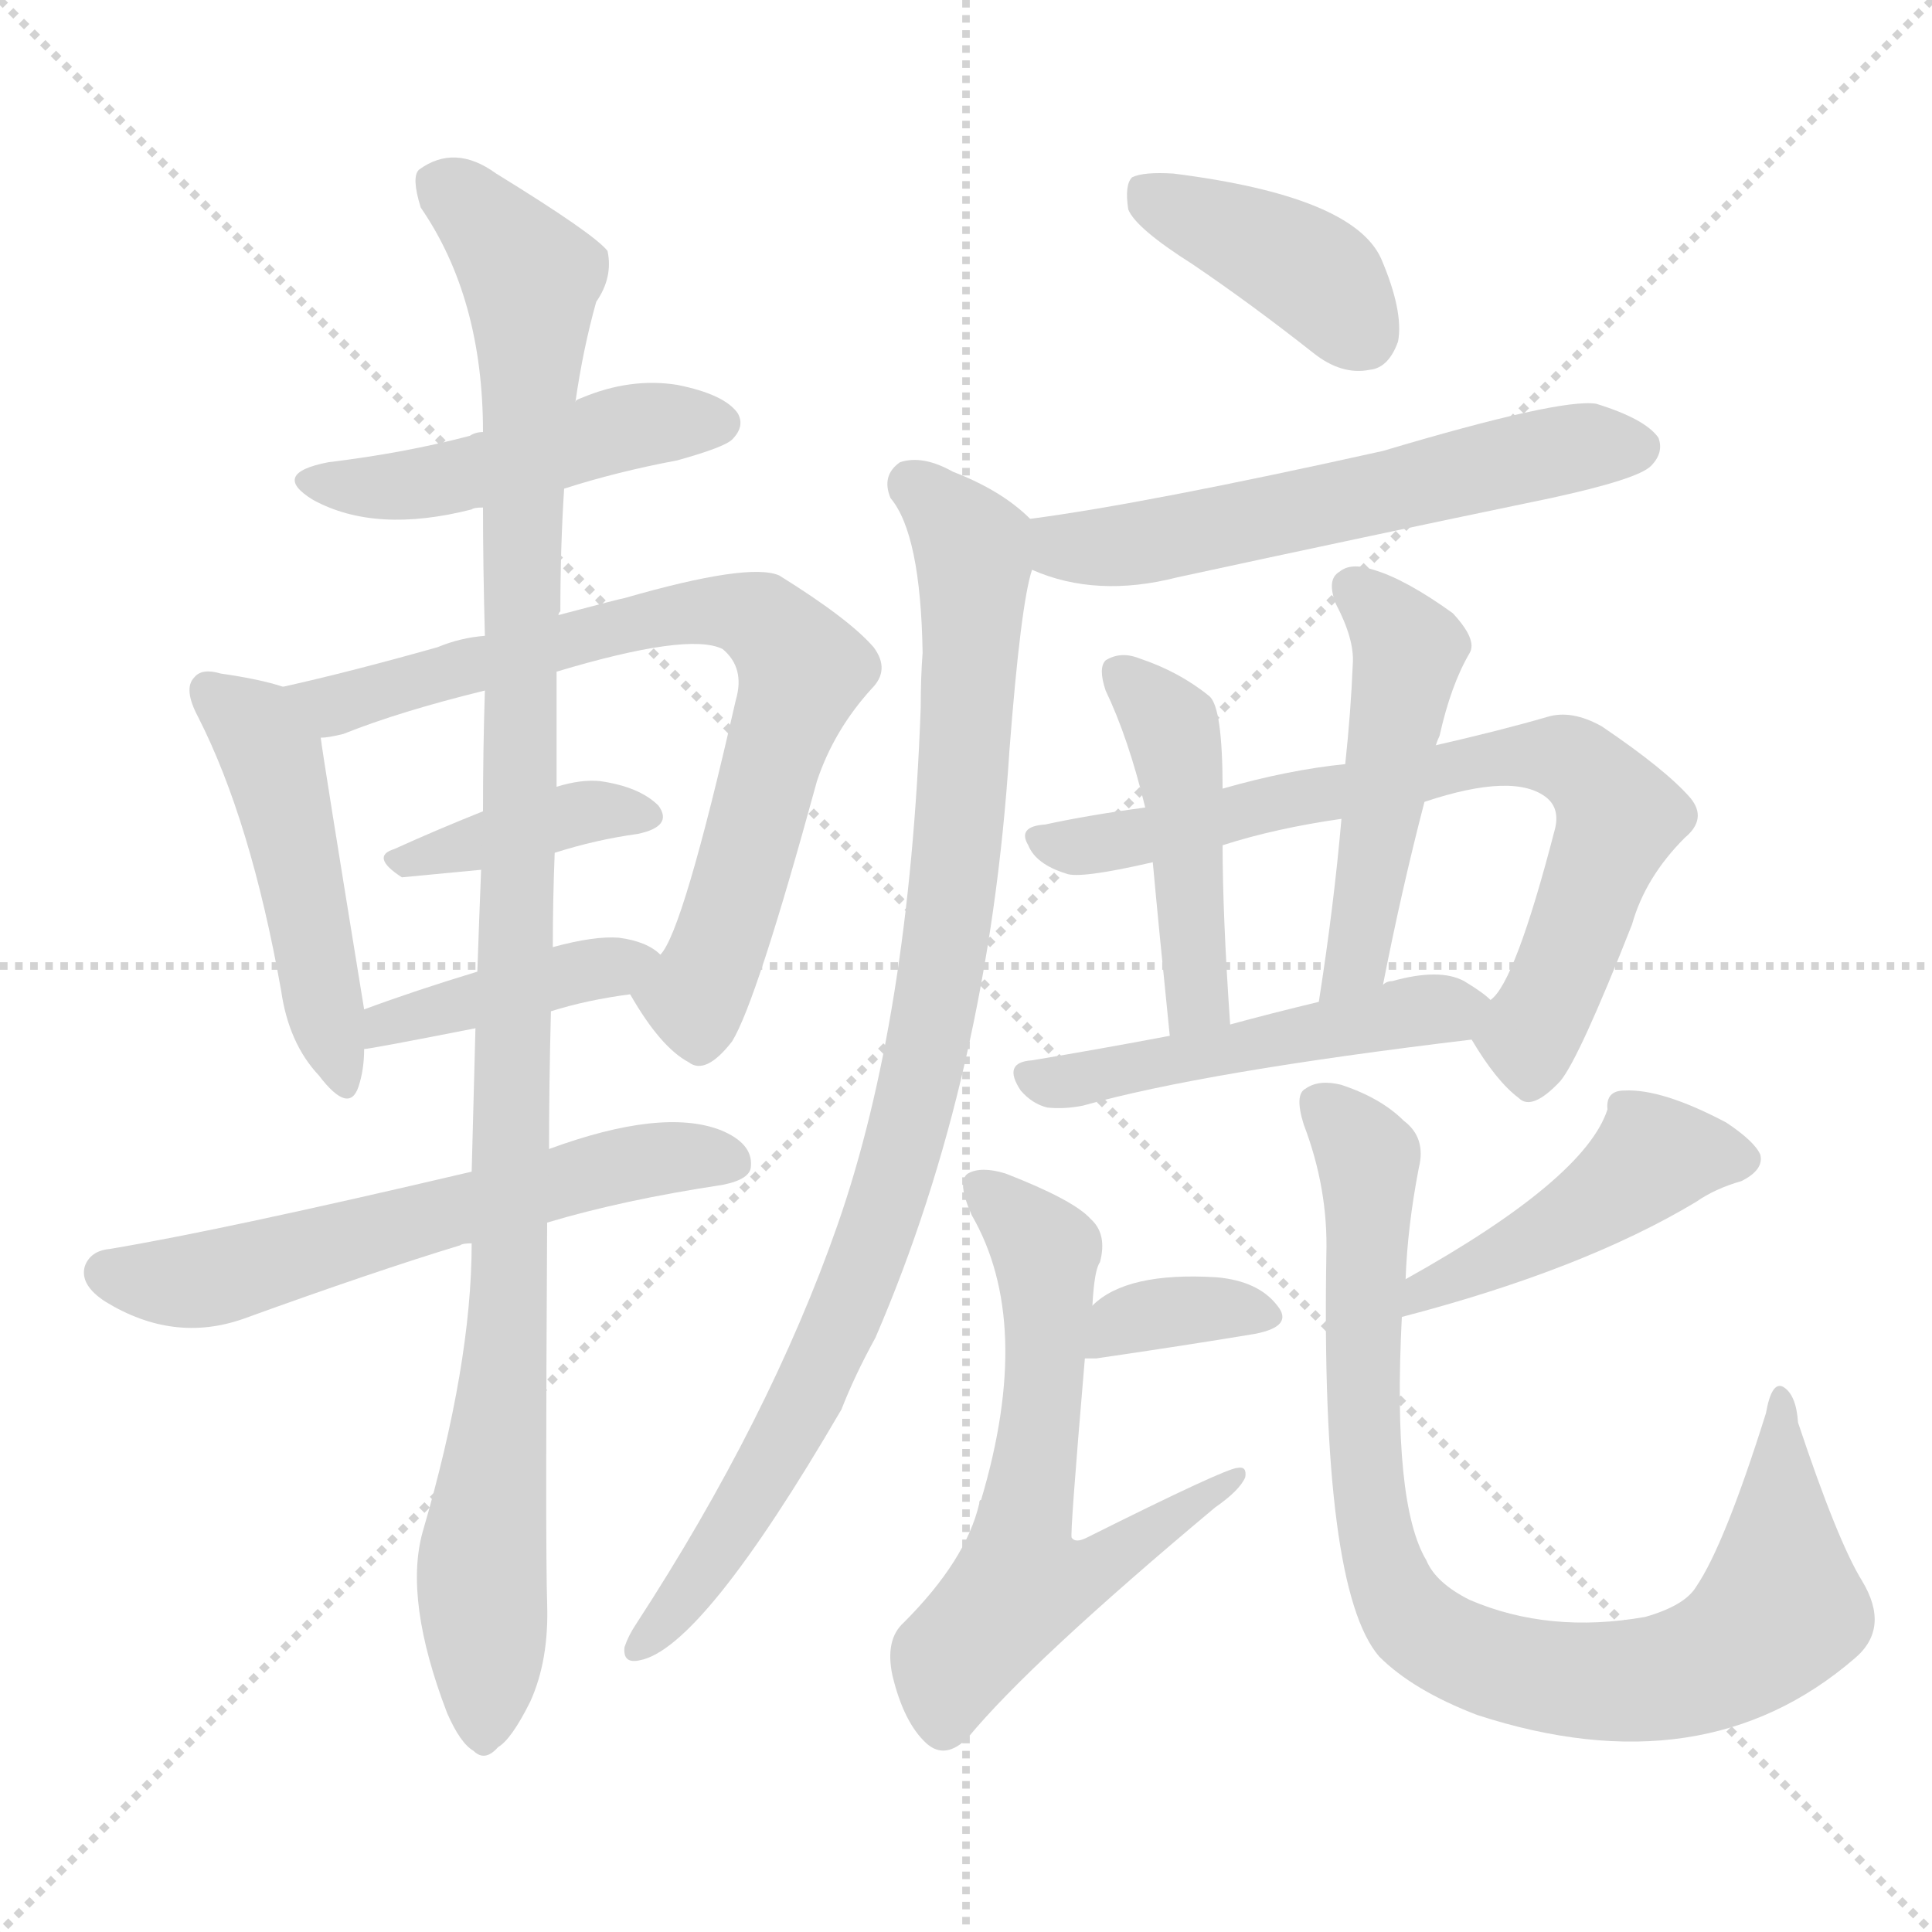 <svg xmlns="http://www.w3.org/2000/svg" version="1.1" viewBox="0 0 1024 1024">
  <g stroke="lightgray" stroke-dasharray="1,1" stroke-width="1" transform="scale(4, 4)">
    <line x1="0" y1="0" x2="256" y2="256" />
    <line x1="256" y1="0" x2="0" y2="256" />
    <line x1="128" y1="0" x2="128" y2="256" />
    <line x1="0" y1="128" x2="256" y2="128" />
  </g>
  <g transform="scale(1.0, -1.0) translate(0.0, -921.00)">
    <style type="text/css">
      
        @keyframes keyframes0 {
          from {
            stroke: blue;
            stroke-dashoffset: 472;
            stroke-width: 128;
          }
          61% {
            animation-timing-function: step-end;
            stroke: blue;
            stroke-dashoffset: 0;
            stroke-width: 128;
          }
          to {
            stroke: black;
            stroke-width: 1024;
          }
        }
        #make-me-a-hanzi-animation-0 {
          animation: keyframes0 0.634s both;
          animation-delay: 0s;
          animation-timing-function: linear;
        }
      
        @keyframes keyframes1 {
          from {
            stroke: blue;
            stroke-dashoffset: 478;
            stroke-width: 128;
          }
          61% {
            animation-timing-function: step-end;
            stroke: blue;
            stroke-dashoffset: 0;
            stroke-width: 128;
          }
          to {
            stroke: black;
            stroke-width: 1024;
          }
        }
        #make-me-a-hanzi-animation-1 {
          animation: keyframes1 0.639s both;
          animation-delay: 0.634s;
          animation-timing-function: linear;
        }
      
        @keyframes keyframes2 {
          from {
            stroke: blue;
            stroke-dashoffset: 748;
            stroke-width: 128;
          }
          71% {
            animation-timing-function: step-end;
            stroke: blue;
            stroke-dashoffset: 0;
            stroke-width: 128;
          }
          to {
            stroke: black;
            stroke-width: 1024;
          }
        }
        #make-me-a-hanzi-animation-2 {
          animation: keyframes2 0.859s both;
          animation-delay: 1.273s;
          animation-timing-function: linear;
        }
      
        @keyframes keyframes3 {
          from {
            stroke: blue;
            stroke-dashoffset: 383;
            stroke-width: 128;
          }
          55% {
            animation-timing-function: step-end;
            stroke: blue;
            stroke-dashoffset: 0;
            stroke-width: 128;
          }
          to {
            stroke: black;
            stroke-width: 1024;
          }
        }
        #make-me-a-hanzi-animation-3 {
          animation: keyframes3 0.562s both;
          animation-delay: 2.132s;
          animation-timing-function: linear;
        }
      
        @keyframes keyframes4 {
          from {
            stroke: blue;
            stroke-dashoffset: 411;
            stroke-width: 128;
          }
          57% {
            animation-timing-function: step-end;
            stroke: blue;
            stroke-dashoffset: 0;
            stroke-width: 128;
          }
          to {
            stroke: black;
            stroke-width: 1024;
          }
        }
        #make-me-a-hanzi-animation-4 {
          animation: keyframes4 0.584s both;
          animation-delay: 2.694s;
          animation-timing-function: linear;
        }
      
        @keyframes keyframes5 {
          from {
            stroke: blue;
            stroke-dashoffset: 595;
            stroke-width: 128;
          }
          66% {
            animation-timing-function: step-end;
            stroke: blue;
            stroke-dashoffset: 0;
            stroke-width: 128;
          }
          to {
            stroke: black;
            stroke-width: 1024;
          }
        }
        #make-me-a-hanzi-animation-5 {
          animation: keyframes5 0.734s both;
          animation-delay: 3.278s;
          animation-timing-function: linear;
        }
      
        @keyframes keyframes6 {
          from {
            stroke: blue;
            stroke-dashoffset: 1096;
            stroke-width: 128;
          }
          78% {
            animation-timing-function: step-end;
            stroke: blue;
            stroke-dashoffset: 0;
            stroke-width: 128;
          }
          to {
            stroke: black;
            stroke-width: 1024;
          }
        }
        #make-me-a-hanzi-animation-6 {
          animation: keyframes6 1.142s both;
          animation-delay: 4.012s;
          animation-timing-function: linear;
        }
      
        @keyframes keyframes7 {
          from {
            stroke: blue;
            stroke-dashoffset: 398;
            stroke-width: 128;
          }
          56% {
            animation-timing-function: step-end;
            stroke: blue;
            stroke-dashoffset: 0;
            stroke-width: 128;
          }
          to {
            stroke: black;
            stroke-width: 1024;
          }
        }
        #make-me-a-hanzi-animation-7 {
          animation: keyframes7 0.574s both;
          animation-delay: 5.154s;
          animation-timing-function: linear;
        }
      
        @keyframes keyframes8 {
          from {
            stroke: blue;
            stroke-dashoffset: 580;
            stroke-width: 128;
          }
          65% {
            animation-timing-function: step-end;
            stroke: blue;
            stroke-dashoffset: 0;
            stroke-width: 128;
          }
          to {
            stroke: black;
            stroke-width: 1024;
          }
        }
        #make-me-a-hanzi-animation-8 {
          animation: keyframes8 0.722s both;
          animation-delay: 5.728s;
          animation-timing-function: linear;
        }
      
        @keyframes keyframes9 {
          from {
            stroke: blue;
            stroke-dashoffset: 922;
            stroke-width: 128;
          }
          75% {
            animation-timing-function: step-end;
            stroke: blue;
            stroke-dashoffset: 0;
            stroke-width: 128;
          }
          to {
            stroke: black;
            stroke-width: 1024;
          }
        }
        #make-me-a-hanzi-animation-9 {
          animation: keyframes9 1s both;
          animation-delay: 6.45s;
          animation-timing-function: linear;
        }
      
        @keyframes keyframes10 {
          from {
            stroke: blue;
            stroke-dashoffset: 721;
            stroke-width: 128;
          }
          70% {
            animation-timing-function: step-end;
            stroke: blue;
            stroke-dashoffset: 0;
            stroke-width: 128;
          }
          to {
            stroke: black;
            stroke-width: 1024;
          }
        }
        #make-me-a-hanzi-animation-10 {
          animation: keyframes10 0.837s both;
          animation-delay: 7.45s;
          animation-timing-function: linear;
        }
      
        @keyframes keyframes11 {
          from {
            stroke: blue;
            stroke-dashoffset: 457;
            stroke-width: 128;
          }
          60% {
            animation-timing-function: step-end;
            stroke: blue;
            stroke-dashoffset: 0;
            stroke-width: 128;
          }
          to {
            stroke: black;
            stroke-width: 1024;
          }
        }
        #make-me-a-hanzi-animation-11 {
          animation: keyframes11 0.622s both;
          animation-delay: 8.287s;
          animation-timing-function: linear;
        }
      
        @keyframes keyframes12 {
          from {
            stroke: blue;
            stroke-dashoffset: 487;
            stroke-width: 128;
          }
          61% {
            animation-timing-function: step-end;
            stroke: blue;
            stroke-dashoffset: 0;
            stroke-width: 128;
          }
          to {
            stroke: black;
            stroke-width: 1024;
          }
        }
        #make-me-a-hanzi-animation-12 {
          animation: keyframes12 0.646s both;
          animation-delay: 8.909s;
          animation-timing-function: linear;
        }
      
        @keyframes keyframes13 {
          from {
            stroke: blue;
            stroke-dashoffset: 498;
            stroke-width: 128;
          }
          62% {
            animation-timing-function: step-end;
            stroke: blue;
            stroke-dashoffset: 0;
            stroke-width: 128;
          }
          to {
            stroke: black;
            stroke-width: 1024;
          }
        }
        #make-me-a-hanzi-animation-13 {
          animation: keyframes13 0.655s both;
          animation-delay: 9.555s;
          animation-timing-function: linear;
        }
      
        @keyframes keyframes14 {
          from {
            stroke: blue;
            stroke-dashoffset: 354;
            stroke-width: 128;
          }
          54% {
            animation-timing-function: step-end;
            stroke: blue;
            stroke-dashoffset: 0;
            stroke-width: 128;
          }
          to {
            stroke: black;
            stroke-width: 1024;
          }
        }
        #make-me-a-hanzi-animation-14 {
          animation: keyframes14 0.538s both;
          animation-delay: 10.211s;
          animation-timing-function: linear;
        }
      
        @keyframes keyframes15 {
          from {
            stroke: blue;
            stroke-dashoffset: 612;
            stroke-width: 128;
          }
          67% {
            animation-timing-function: step-end;
            stroke: blue;
            stroke-dashoffset: 0;
            stroke-width: 128;
          }
          to {
            stroke: black;
            stroke-width: 1024;
          }
        }
        #make-me-a-hanzi-animation-15 {
          animation: keyframes15 0.748s both;
          animation-delay: 10.749s;
          animation-timing-function: linear;
        }
      
        @keyframes keyframes16 {
          from {
            stroke: blue;
            stroke-dashoffset: 455;
            stroke-width: 128;
          }
          60% {
            animation-timing-function: step-end;
            stroke: blue;
            stroke-dashoffset: 0;
            stroke-width: 128;
          }
          to {
            stroke: black;
            stroke-width: 1024;
          }
        }
        #make-me-a-hanzi-animation-16 {
          animation: keyframes16 0.62s both;
          animation-delay: 11.497s;
          animation-timing-function: linear;
        }
      
        @keyframes keyframes17 {
          from {
            stroke: blue;
            stroke-dashoffset: 868;
            stroke-width: 128;
          }
          74% {
            animation-timing-function: step-end;
            stroke: blue;
            stroke-dashoffset: 0;
            stroke-width: 128;
          }
          to {
            stroke: black;
            stroke-width: 1024;
          }
        }
        #make-me-a-hanzi-animation-17 {
          animation: keyframes17 0.956s both;
          animation-delay: 12.117s;
          animation-timing-function: linear;
        }
      
    </style>
    
      <path d="M 299 662 Q 327 671 359 677 Q 384 684 388 688 Q 395 695 391 702 Q 384 712 359 717 Q 334 721 308 710 Q 305 709 305 708 L 256 692 Q 252 692 249 690 Q 215 681 174 676 Q 143 670 166 656 Q 199 638 250 651 Q 251 652 256 652 L 299 662 Z" fill="lightgray" />
    
      <path d="M 150 557 Q 138 561 117 564 Q 107 567 103 562 Q 97 556 105 541 Q 133 486 149 396 Q 153 368 169 351 Q 185 330 190 345 Q 193 354 193 365 L 193 386 Q 171 521 170 530 C 167 552 167 552 150 557 Z" fill="lightgray" />
    
      <path d="M 334 394 Q 350 366 365 358 Q 374 351 388 369 Q 401 390 433 507 Q 442 534 462 556 Q 472 566 463 578 Q 450 593 413 616 Q 397 623 331 604 Q 330 604 296 595 L 257 584 Q 244 583 232 578 Q 186 565 150 557 C 121 550 141 524 170 530 Q 174 530 182 532 Q 212 544 257 555 L 295 565 Q 365 586 383 577 Q 395 567 390 550 Q 362 427 350 415 C 337 390 331 398 334 394 Z" fill="lightgray" />
    
      <path d="M 294 469 Q 316 476 338 479 Q 357 483 349 494 Q 339 504 318 507 Q 308 508 295 504 L 256 491 Q 231 481 209 471 Q 196 467 213 456 L 255 460 L 294 469 Z" fill="lightgray" />
    
      <path d="M 292 385 Q 311 391 334 394 C 364 398 370 399 350 415 Q 343 422 328 424 Q 315 425 293 419 L 253 406 Q 220 396 193 386 C 165 376 163 361 193 365 Q 196 365 252 376 L 292 385 Z" fill="lightgray" />
    
      <path d="M 290 273 Q 330 285 383 293 Q 398 296 398 303 Q 399 315 382 322 Q 351 334 291 312 L 250 300 Q 118 269 58 259 Q 48 258 45 250 Q 42 240 56 231 Q 92 209 129 222 Q 198 247 244 261 Q 245 262 250 262 L 290 273 Z" fill="lightgray" />
    
      <path d="M 250 262 Q 250 198 224 109 Q 214 73 237 13 Q 244 -3 251 -7 Q 257 -13 264 -5 Q 271 -1 281 19 Q 291 41 290 71 Q 289 102 290 273 L 291 312 Q 291 346 292 385 L 293 419 Q 293 444 294 469 L 295 504 Q 295 534 295 565 L 296 595 Q 296 596 297 597 Q 297 631 299 662 L 305 708 Q 309 736 316 761 Q 325 774 322 788 Q 315 797 263 829 Q 241 845 222 831 Q 218 827 223 811 Q 256 763 256 692 L 256 652 Q 256 621 257 584 L 257 555 Q 256 524 256 491 L 255 460 Q 254 435 253 406 L 252 376 Q 251 339 250 300 L 250 262 Z" fill="lightgray" />
    
      <path d="M 632 781 Q 663 760 696 734 Q 711 722 726 725 Q 736 726 741 740 Q 744 756 732 784 Q 717 817 622 829 Q 606 830 600 827 Q 596 823 598 810 Q 602 800 632 781 Z" fill="lightgray" />
    
      <path d="M 547 619 Q 581 604 624 615 Q 721 636 822 657 Q 868 667 875 674 Q 882 681 879 689 Q 872 699 846 707 Q 827 710 733 682 Q 607 654 546 646 C 516 642 519 630 547 619 Z" fill="lightgray" />
    
      <path d="M 546 646 Q 531 661 505 671 Q 489 680 477 676 Q 467 669 472 657 Q 488 638 489 575 Q 488 562 488 546 Q 482 381 444 272 Q 408 169 337 60 Q 333 54 331 48 Q 330 39 339 41 Q 372 47 446 174 Q 453 192 464 212 Q 524 351 535 523 Q 541 601 547 619 C 552 642 552 642 546 646 Z" fill="lightgray" />
    
      <path d="M 713 516 Q 683 513 648 503 L 607 493 Q 577 489 554 484 Q 539 483 545 473 Q 549 463 565 458 Q 572 455 611 464 L 648 473 Q 676 482 711 487 L 755 496 Q 803 512 820 498 Q 827 492 824 481 Q 803 400 790 391 C 778 373 778 373 780 370 Q 793 348 805 339 Q 812 332 827 348 Q 837 360 865 431 Q 872 456 893 477 Q 905 487 896 498 Q 883 513 849 536 Q 833 545 820 541 Q 796 534 761 526 L 713 516 Z" fill="lightgray" />
    
      <path d="M 648 503 Q 648 546 641 552 Q 625 565 604 572 Q 594 576 586 571 Q 582 567 586 555 Q 598 530 607 493 L 611 464 Q 614 431 620 372 C 623 342 654 348 652 378 Q 648 436 648 473 L 648 503 Z" fill="lightgray" />
    
      <path d="M 761 526 Q 762 529 763 531 Q 769 558 779 575 Q 783 582 770 596 Q 745 614 728 619 Q 716 623 710 618 Q 703 614 708 601 Q 718 582 717 569 Q 716 544 713 516 L 711 487 Q 707 441 699 390 C 694 360 727 370 733 399 Q 743 450 755 496 L 761 526 Z" fill="lightgray" />
    
      <path d="M 620 372 Q 583 365 547 359 Q 531 358 541 343 Q 547 336 555 334 Q 564 333 574 335 Q 638 353 780 370 C 810 374 811 374 790 391 Q 786 395 776 401 Q 763 408 738 401 Q 735 401 733 399 L 699 390 Q 674 384 652 378 L 620 372 Z" fill="lightgray" />
    
      <path d="M 575 201 Q 576 201 581 201 Q 629 208 665 214 Q 686 218 677 229 Q 667 242 645 244 Q 597 247 579 229 C 557 209 548 201 575 201 Z" fill="lightgray" />
    
      <path d="M 579 229 Q 580 248 583 252 Q 587 267 578 275 Q 569 285 533 299 Q 520 303 513 299 Q 507 295 515 277 Q 548 220 520 126 Q 519 126 519 124 Q 512 94 479 61 Q 469 52 473 33 Q 479 8 491 -3 Q 501 -12 513 0 Q 546 40 644 122 Q 657 131 660 138 Q 661 144 656 143 Q 650 143 576 106 Q 570 103 568 106 Q 567 107 575 201 L 579 229 Z" fill="lightgray" />
    
      <path d="M 743 223 Q 839 248 899 284 Q 909 291 923 295 Q 935 301 933 309 Q 930 316 915 326 Q 881 344 861 343 Q 851 343 852 333 Q 840 296 745 243 C 719 228 714 215 743 223 Z" fill="lightgray" />
    
      <path d="M 745 243 Q 746 271 752 302 Q 756 318 744 327 Q 732 339 711 346 Q 699 349 692 344 Q 686 341 691 325 Q 704 291 703 256 Q 700 79 731 43 Q 749 25 783 12 Q 903 -27 983 42 Q 1002 58 987 83 Q 974 104 953 167 Q 952 182 945 186 Q 939 189 936 172 Q 914 102 899 80 Q 893 70 872 64 Q 821 55 779 73 Q 761 82 756 94 Q 738 124 743 223 L 745 243 Z" fill="lightgray" />
    
    
      <clipPath id="make-me-a-hanzi-clip-0">
        <path d="M 299 662 Q 327 671 359 677 Q 384 684 388 688 Q 395 695 391 702 Q 384 712 359 717 Q 334 721 308 710 Q 305 709 305 708 L 256 692 Q 252 692 249 690 Q 215 681 174 676 Q 143 670 166 656 Q 199 638 250 651 Q 251 652 256 652 L 299 662 Z" />
      </clipPath>
      <path clip-path="url(#make-me-a-hanzi-clip-0)" d="M 168 667 L 224 664 L 341 696 L 380 697" fill="none" id="make-me-a-hanzi-animation-0" stroke-dasharray="344 688" stroke-linecap="round" />
    
      <clipPath id="make-me-a-hanzi-clip-1">
        <path d="M 150 557 Q 138 561 117 564 Q 107 567 103 562 Q 97 556 105 541 Q 133 486 149 396 Q 153 368 169 351 Q 185 330 190 345 Q 193 354 193 365 L 193 386 Q 171 521 170 530 C 167 552 167 552 150 557 Z" />
      </clipPath>
      <path clip-path="url(#make-me-a-hanzi-clip-1)" d="M 111 555 L 144 520 L 180 350" fill="none" id="make-me-a-hanzi-animation-1" stroke-dasharray="350 700" stroke-linecap="round" />
    
      <clipPath id="make-me-a-hanzi-clip-2">
        <path d="M 334 394 Q 350 366 365 358 Q 374 351 388 369 Q 401 390 433 507 Q 442 534 462 556 Q 472 566 463 578 Q 450 593 413 616 Q 397 623 331 604 Q 330 604 296 595 L 257 584 Q 244 583 232 578 Q 186 565 150 557 C 121 550 141 524 170 530 Q 174 530 182 532 Q 212 544 257 555 L 295 565 Q 365 586 383 577 Q 395 567 390 550 Q 362 427 350 415 C 337 390 331 398 334 394 Z" />
      </clipPath>
      <path clip-path="url(#make-me-a-hanzi-clip-2)" d="M 157 555 L 177 547 L 345 594 L 380 598 L 404 592 L 425 566 L 378 411 L 368 393 L 348 391" fill="none" id="make-me-a-hanzi-animation-2" stroke-dasharray="620 1240" stroke-linecap="round" />
    
      <clipPath id="make-me-a-hanzi-clip-3">
        <path d="M 294 469 Q 316 476 338 479 Q 357 483 349 494 Q 339 504 318 507 Q 308 508 295 504 L 256 491 Q 231 481 209 471 Q 196 467 213 456 L 255 460 L 294 469 Z" />
      </clipPath>
      <path clip-path="url(#make-me-a-hanzi-clip-3)" d="M 218 465 L 305 490 L 341 488" fill="none" id="make-me-a-hanzi-animation-3" stroke-dasharray="255 510" stroke-linecap="round" />
    
      <clipPath id="make-me-a-hanzi-clip-4">
        <path d="M 292 385 Q 311 391 334 394 C 364 398 370 399 350 415 Q 343 422 328 424 Q 315 425 293 419 L 253 406 Q 220 396 193 386 C 165 376 163 361 193 365 Q 196 365 252 376 L 292 385 Z" />
      </clipPath>
      <path clip-path="url(#make-me-a-hanzi-clip-4)" d="M 195 370 L 205 379 L 342 413" fill="none" id="make-me-a-hanzi-animation-4" stroke-dasharray="283 566" stroke-linecap="round" />
    
      <clipPath id="make-me-a-hanzi-clip-5">
        <path d="M 290 273 Q 330 285 383 293 Q 398 296 398 303 Q 399 315 382 322 Q 351 334 291 312 L 250 300 Q 118 269 58 259 Q 48 258 45 250 Q 42 240 56 231 Q 92 209 129 222 Q 198 247 244 261 Q 245 262 250 262 L 290 273 Z" />
      </clipPath>
      <path clip-path="url(#make-me-a-hanzi-clip-5)" d="M 57 247 L 105 242 L 306 298 L 363 308 L 387 305" fill="none" id="make-me-a-hanzi-animation-5" stroke-dasharray="467 934" stroke-linecap="round" />
    
      <clipPath id="make-me-a-hanzi-clip-6">
        <path d="M 250 262 Q 250 198 224 109 Q 214 73 237 13 Q 244 -3 251 -7 Q 257 -13 264 -5 Q 271 -1 281 19 Q 291 41 290 71 Q 289 102 290 273 L 291 312 Q 291 346 292 385 L 293 419 Q 293 444 294 469 L 295 504 Q 295 534 295 565 L 296 595 Q 296 596 297 597 Q 297 631 299 662 L 305 708 Q 309 736 316 761 Q 325 774 322 788 Q 315 797 263 829 Q 241 845 222 831 Q 218 827 223 811 Q 256 763 256 692 L 256 652 Q 256 621 257 584 L 257 555 Q 256 524 256 491 L 255 460 Q 254 435 253 406 L 252 376 Q 251 339 250 300 L 250 262 Z" />
      </clipPath>
      <path clip-path="url(#make-me-a-hanzi-clip-6)" d="M 233 825 L 273 786 L 282 763 L 272 260 L 255 88 L 256 5" fill="none" id="make-me-a-hanzi-animation-6" stroke-dasharray="968 1936" stroke-linecap="round" />
    
      <clipPath id="make-me-a-hanzi-clip-7">
        <path d="M 632 781 Q 663 760 696 734 Q 711 722 726 725 Q 736 726 741 740 Q 744 756 732 784 Q 717 817 622 829 Q 606 830 600 827 Q 596 823 598 810 Q 602 800 632 781 Z" />
      </clipPath>
      <path clip-path="url(#make-me-a-hanzi-clip-7)" d="M 606 821 L 690 780 L 722 744" fill="none" id="make-me-a-hanzi-animation-7" stroke-dasharray="270 540" stroke-linecap="round" />
    
      <clipPath id="make-me-a-hanzi-clip-8">
        <path d="M 547 619 Q 581 604 624 615 Q 721 636 822 657 Q 868 667 875 674 Q 882 681 879 689 Q 872 699 846 707 Q 827 710 733 682 Q 607 654 546 646 C 516 642 519 630 547 619 Z" />
      </clipPath>
      <path clip-path="url(#make-me-a-hanzi-clip-8)" d="M 552 639 L 564 631 L 584 630 L 819 681 L 868 684" fill="none" id="make-me-a-hanzi-animation-8" stroke-dasharray="452 904" stroke-linecap="round" />
    
      <clipPath id="make-me-a-hanzi-clip-9">
        <path d="M 546 646 Q 531 661 505 671 Q 489 680 477 676 Q 467 669 472 657 Q 488 638 489 575 Q 488 562 488 546 Q 482 381 444 272 Q 408 169 337 60 Q 333 54 331 48 Q 330 39 339 41 Q 372 47 446 174 Q 453 192 464 212 Q 524 351 535 523 Q 541 601 547 619 C 552 642 552 642 546 646 Z" />
      </clipPath>
      <path clip-path="url(#make-me-a-hanzi-clip-9)" d="M 484 664 L 510 639 L 516 624 L 508 482 L 485 339 L 460 254 L 413 150 L 381 99 L 340 50" fill="none" id="make-me-a-hanzi-animation-9" stroke-dasharray="794 1588" stroke-linecap="round" />
    
      <clipPath id="make-me-a-hanzi-clip-10">
        <path d="M 713 516 Q 683 513 648 503 L 607 493 Q 577 489 554 484 Q 539 483 545 473 Q 549 463 565 458 Q 572 455 611 464 L 648 473 Q 676 482 711 487 L 755 496 Q 803 512 820 498 Q 827 492 824 481 Q 803 400 790 391 C 778 373 778 373 780 370 Q 793 348 805 339 Q 812 332 827 348 Q 837 360 865 431 Q 872 456 893 477 Q 905 487 896 498 Q 883 513 849 536 Q 833 545 820 541 Q 796 534 761 526 L 713 516 Z" />
      </clipPath>
      <path clip-path="url(#make-me-a-hanzi-clip-10)" d="M 555 474 L 597 474 L 789 519 L 833 518 L 858 488 L 811 370 L 812 354" fill="none" id="make-me-a-hanzi-animation-10" stroke-dasharray="593 1186" stroke-linecap="round" />
    
      <clipPath id="make-me-a-hanzi-clip-11">
        <path d="M 648 503 Q 648 546 641 552 Q 625 565 604 572 Q 594 576 586 571 Q 582 567 586 555 Q 598 530 607 493 L 611 464 Q 614 431 620 372 C 623 342 654 348 652 378 Q 648 436 648 473 L 648 503 Z" />
      </clipPath>
      <path clip-path="url(#make-me-a-hanzi-clip-11)" d="M 592 566 L 621 535 L 626 512 L 634 405 L 633 389 L 624 382" fill="none" id="make-me-a-hanzi-animation-11" stroke-dasharray="329 658" stroke-linecap="round" />
    
      <clipPath id="make-me-a-hanzi-clip-12">
        <path d="M 761 526 Q 762 529 763 531 Q 769 558 779 575 Q 783 582 770 596 Q 745 614 728 619 Q 716 623 710 618 Q 703 614 708 601 Q 718 582 717 569 Q 716 544 713 516 L 711 487 Q 707 441 699 390 C 694 360 727 370 733 399 Q 743 450 755 496 L 761 526 Z" />
      </clipPath>
      <path clip-path="url(#make-me-a-hanzi-clip-12)" d="M 718 609 L 746 575 L 719 413 L 703 397" fill="none" id="make-me-a-hanzi-animation-12" stroke-dasharray="359 718" stroke-linecap="round" />
    
      <clipPath id="make-me-a-hanzi-clip-13">
        <path d="M 620 372 Q 583 365 547 359 Q 531 358 541 343 Q 547 336 555 334 Q 564 333 574 335 Q 638 353 780 370 C 810 374 811 374 790 391 Q 786 395 776 401 Q 763 408 738 401 Q 735 401 733 399 L 699 390 Q 674 384 652 378 L 620 372 Z" />
      </clipPath>
      <path clip-path="url(#make-me-a-hanzi-clip-13)" d="M 545 351 L 575 349 L 783 388" fill="none" id="make-me-a-hanzi-animation-13" stroke-dasharray="370 740" stroke-linecap="round" />
    
      <clipPath id="make-me-a-hanzi-clip-14">
        <path d="M 575 201 Q 576 201 581 201 Q 629 208 665 214 Q 686 218 677 229 Q 667 242 645 244 Q 597 247 579 229 C 557 209 548 201 575 201 Z" />
      </clipPath>
      <path clip-path="url(#make-me-a-hanzi-clip-14)" d="M 578 208 L 588 210 L 593 220 L 621 226 L 669 223" fill="none" id="make-me-a-hanzi-animation-14" stroke-dasharray="226 452" stroke-linecap="round" />
    
      <clipPath id="make-me-a-hanzi-clip-15">
        <path d="M 579 229 Q 580 248 583 252 Q 587 267 578 275 Q 569 285 533 299 Q 520 303 513 299 Q 507 295 515 277 Q 548 220 520 126 Q 519 126 519 124 Q 512 94 479 61 Q 469 52 473 33 Q 479 8 491 -3 Q 501 -12 513 0 Q 546 40 644 122 Q 657 131 660 138 Q 661 144 656 143 Q 650 143 576 106 Q 570 103 568 106 Q 567 107 575 201 L 579 229 Z" />
      </clipPath>
      <path clip-path="url(#make-me-a-hanzi-clip-15)" d="M 519 293 L 554 253 L 554 185 L 541 81 L 582 89 L 655 138" fill="none" id="make-me-a-hanzi-animation-15" stroke-dasharray="484 968" stroke-linecap="round" />
    
      <clipPath id="make-me-a-hanzi-clip-16">
        <path d="M 743 223 Q 839 248 899 284 Q 909 291 923 295 Q 935 301 933 309 Q 930 316 915 326 Q 881 344 861 343 Q 851 343 852 333 Q 840 296 745 243 C 719 228 714 215 743 223 Z" />
      </clipPath>
      <path clip-path="url(#make-me-a-hanzi-clip-16)" d="M 923 307 L 876 308 L 810 261 L 759 242 L 751 227" fill="none" id="make-me-a-hanzi-animation-16" stroke-dasharray="327 654" stroke-linecap="round" />
    
      <clipPath id="make-me-a-hanzi-clip-17">
        <path d="M 745 243 Q 746 271 752 302 Q 756 318 744 327 Q 732 339 711 346 Q 699 349 692 344 Q 686 341 691 325 Q 704 291 703 256 Q 700 79 731 43 Q 749 25 783 12 Q 903 -27 983 42 Q 1002 58 987 83 Q 974 104 953 167 Q 952 182 945 186 Q 939 189 936 172 Q 914 102 899 80 Q 893 70 872 64 Q 821 55 779 73 Q 761 82 756 94 Q 738 124 743 223 L 745 243 Z" />
      </clipPath>
      <path clip-path="url(#make-me-a-hanzi-clip-17)" d="M 700 336 L 725 307 L 721 198 L 729 110 L 743 70 L 762 52 L 800 36 L 849 30 L 888 33 L 922 48 L 944 72 L 944 180" fill="none" id="make-me-a-hanzi-animation-17" stroke-dasharray="740 1480" stroke-linecap="round" />
    
  </g>
</svg>